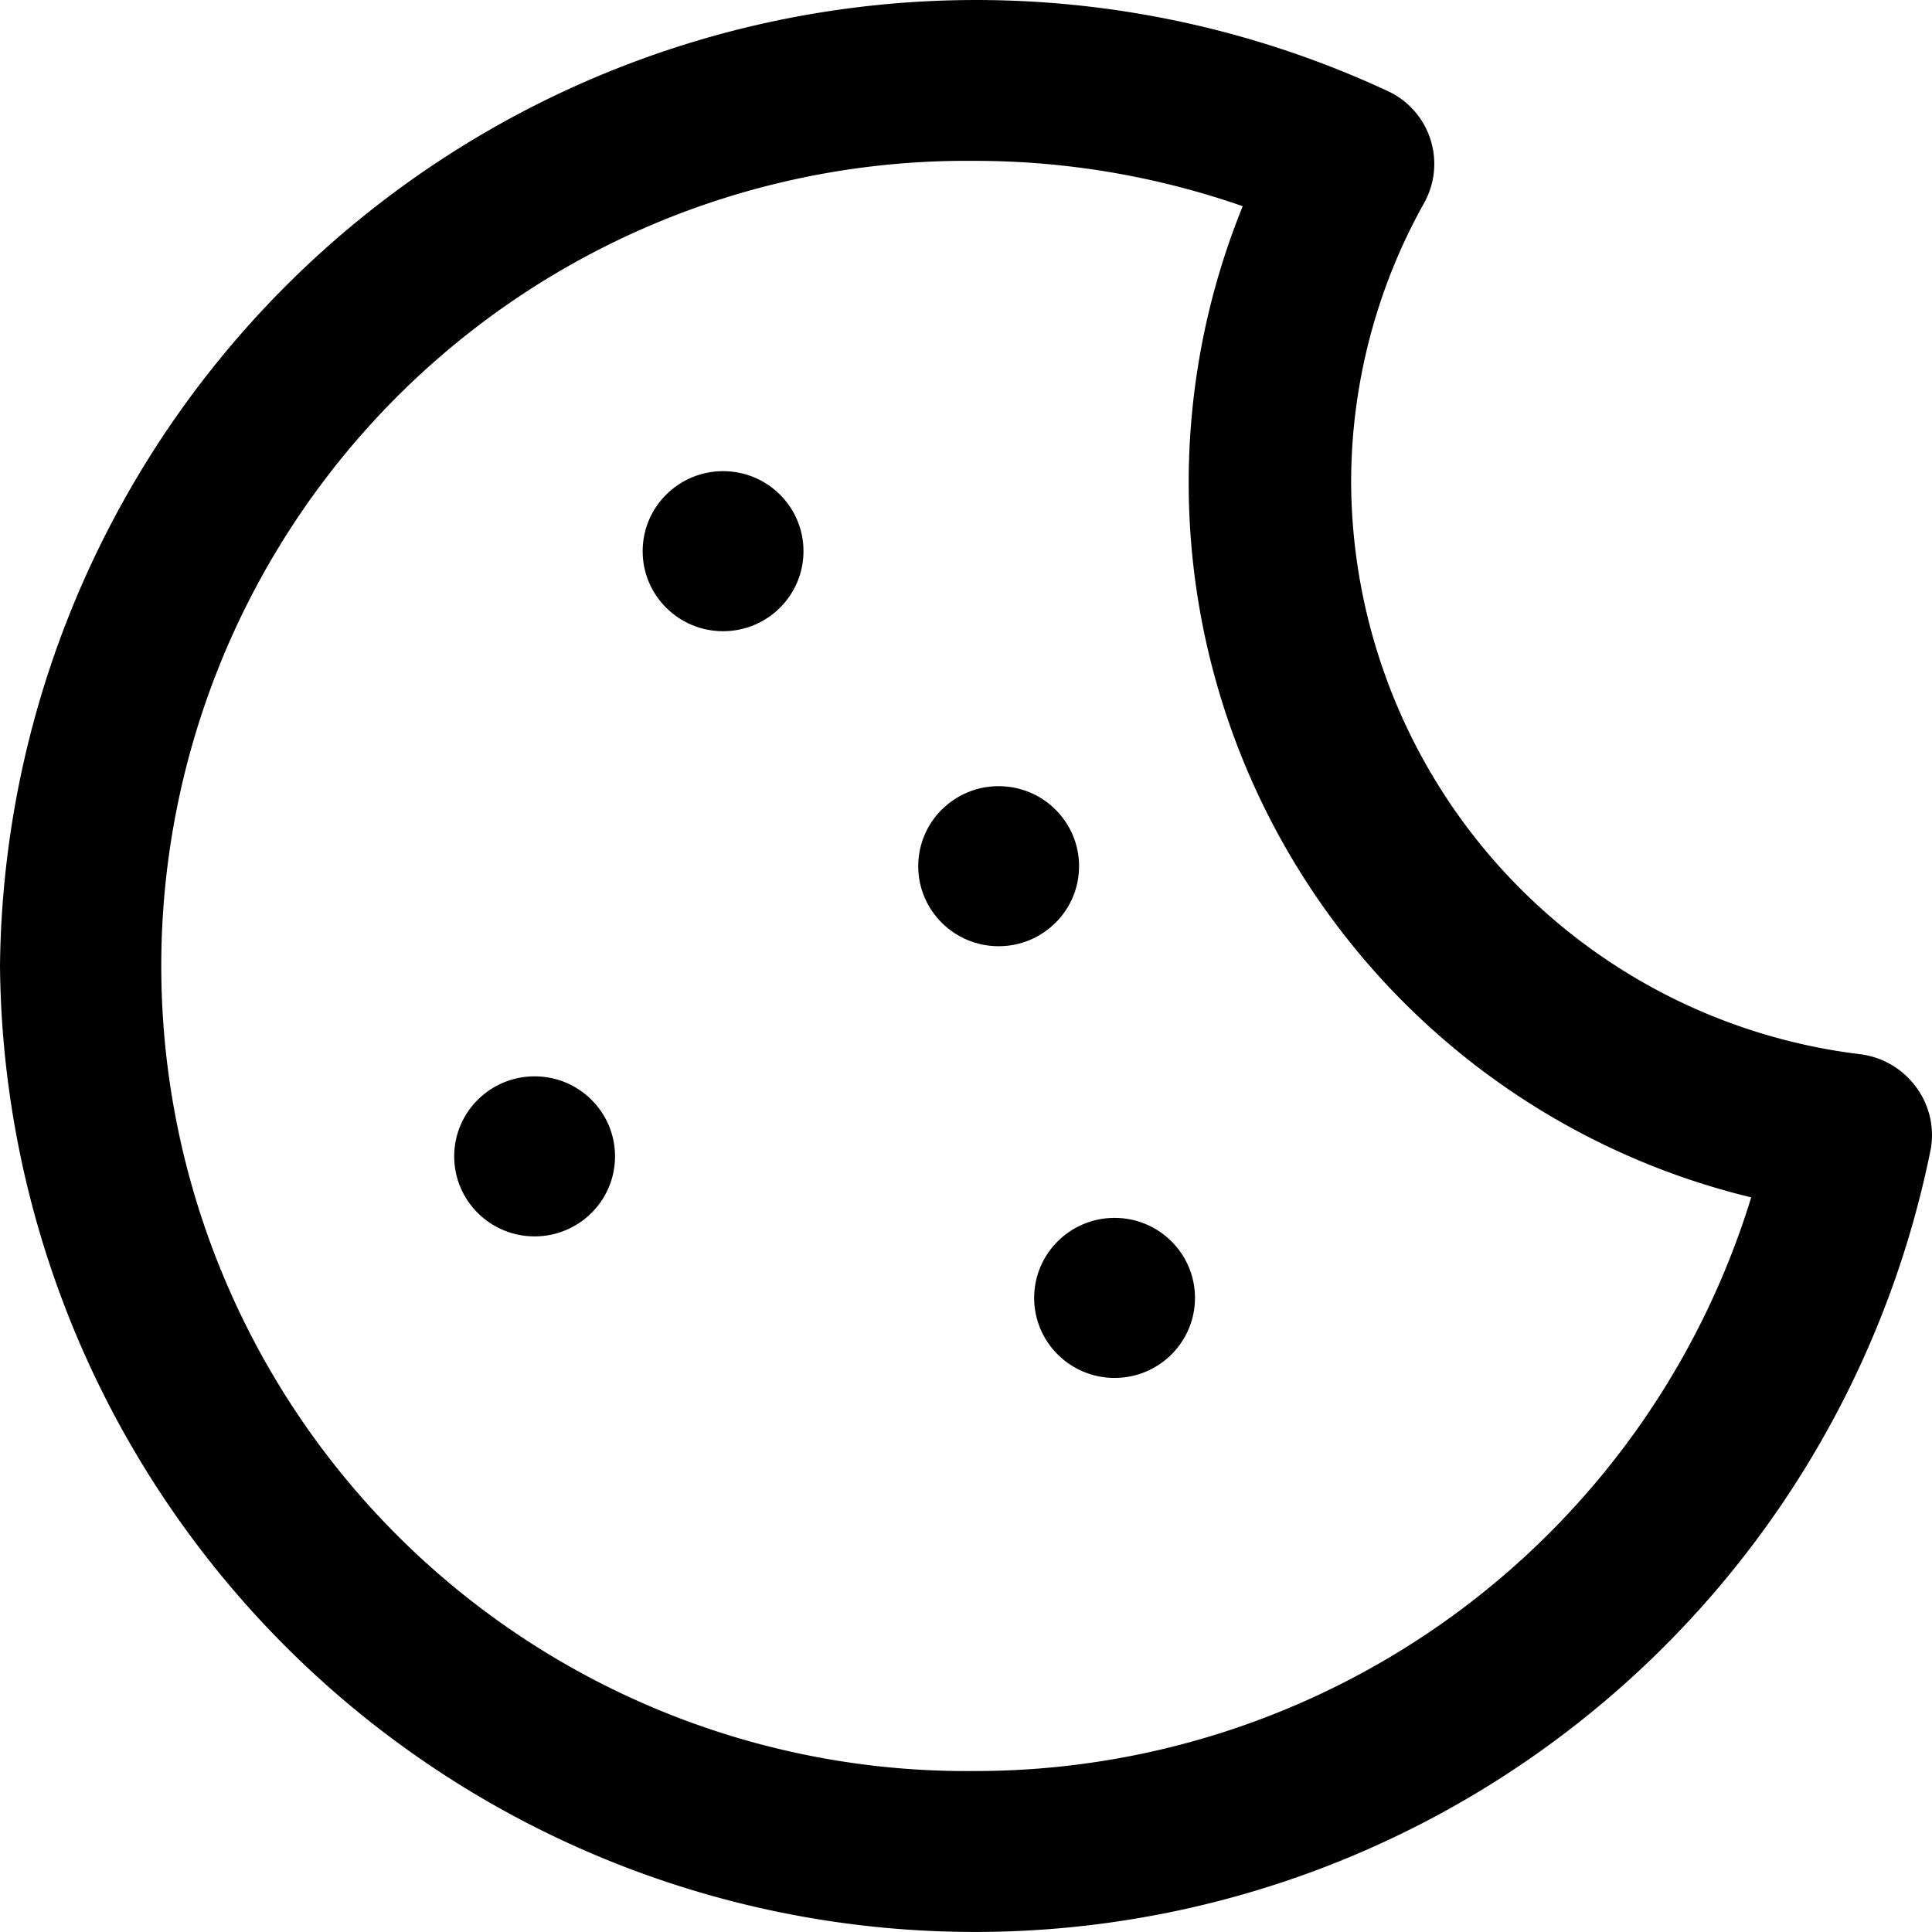 <svg xmlns="http://www.w3.org/2000/svg" width="84.398" height="84.393" viewBox="0 0 84.398 84.393"><g transform="translate(0 0)"><path d="M94.8,58.484a3.577,3.577,0,0,0-2.428-1.43A25.277,25.277,0,0,1,70.123,32.064,25.016,25.016,0,0,1,73.31,19.87a3.506,3.506,0,0,0-1.585-4.891A42.642,42.642,0,0,0,11.1,53.2a42.59,42.59,0,0,0,84.341,8.009A3.512,3.512,0,0,0,94.8,58.484ZM53.641,88.366a35.171,35.171,0,1,1,0-70.339,35.563,35.563,0,0,1,11.746,1.981A32.113,32.113,0,0,0,87.6,63.306,35.453,35.453,0,0,1,53.641,88.366Z" transform="translate(-11.1 -11)"/><ellipse cx="3.513" cy="3.496" rx="3.513" ry="3.496" transform="translate(28.074 20.582)"/><ellipse cx="3.513" cy="3.496" rx="3.513" ry="3.496" transform="translate(40.112 34.343)"/><ellipse cx="3.513" cy="3.496" rx="3.513" ry="3.496" transform="translate(45.176 53.202)"/><ellipse cx="3.513" cy="3.496" rx="3.513" ry="3.496" transform="translate(19.841 47.019)"/></g></svg>